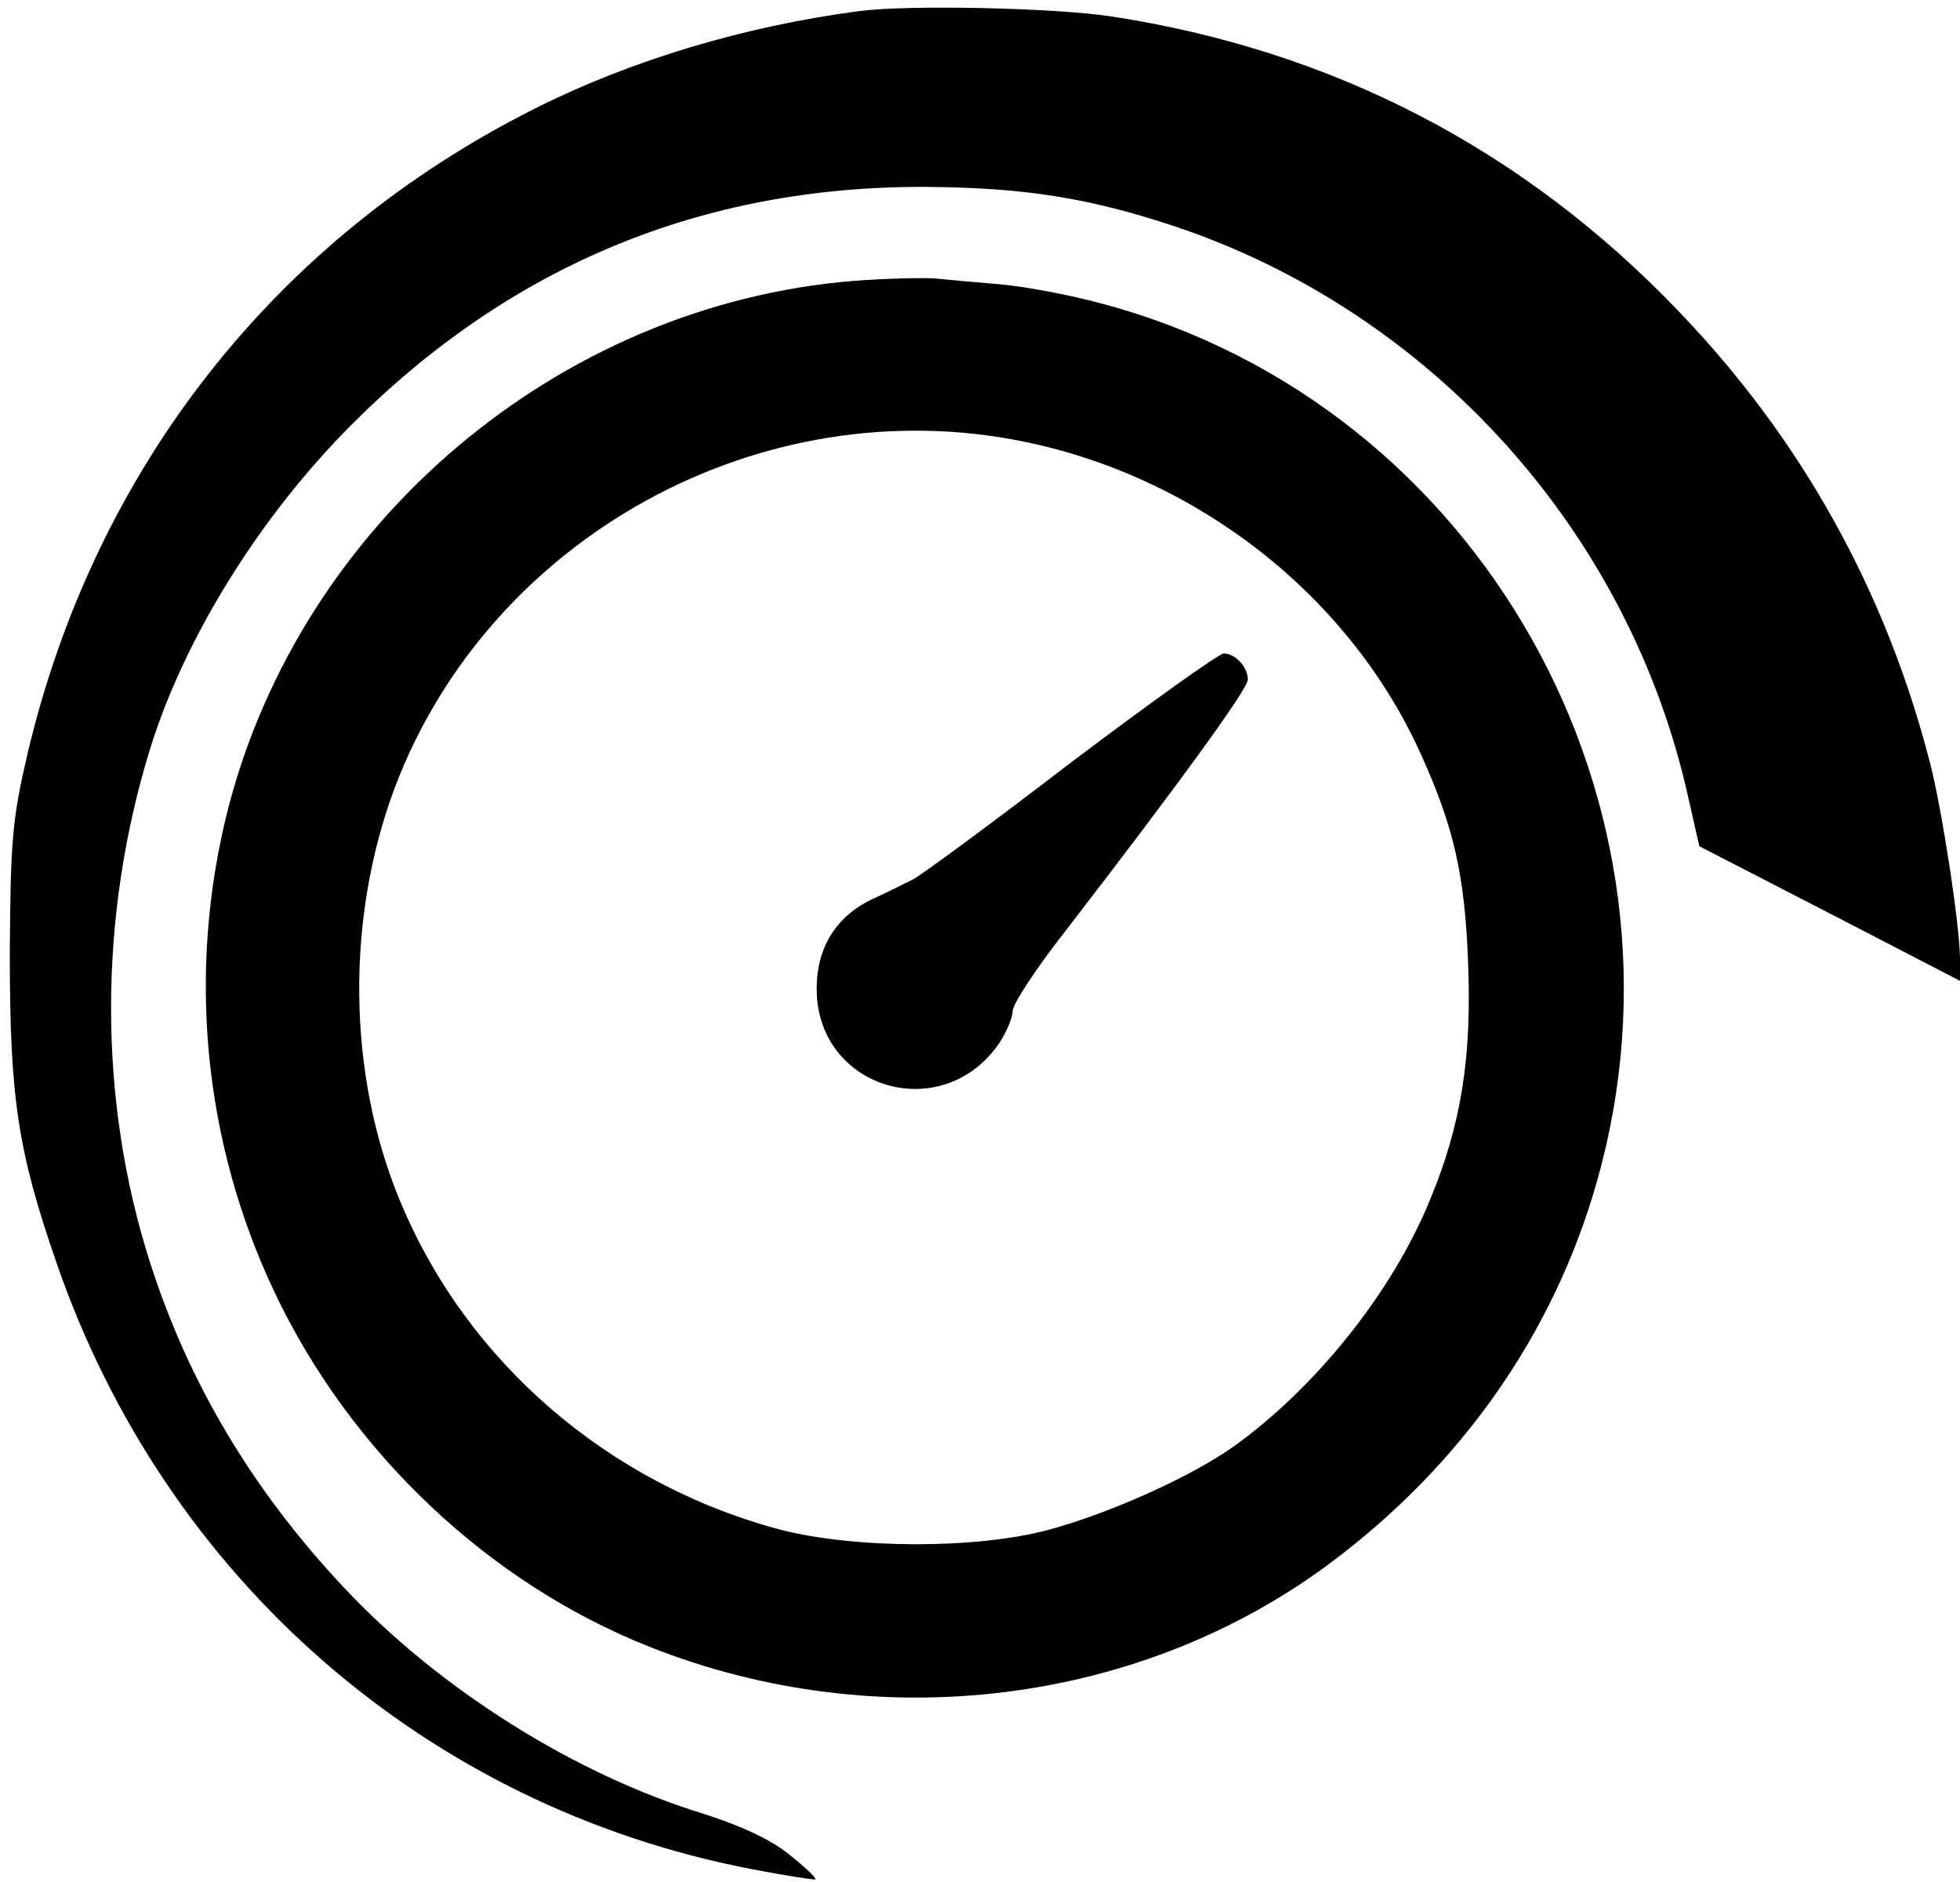 <?xml version="1.0" standalone="no"?>
<!DOCTYPE svg PUBLIC "-//W3C//DTD SVG 20010904//EN"
 "http://www.w3.org/TR/2001/REC-SVG-20010904/DTD/svg10.dtd">
<svg version="1.0" xmlns="http://www.w3.org/2000/svg"
 viewBox="0 0 300 288"
 preserveAspectRatio="xMidYMid meet">
<g transform="translate(0,288) scale(0.1,-0.1)"
fill="#000000" stroke="none">
<path d="M1315 2863 c-175 -23 -349 -75 -496 -149 -397 -199 -674 -551 -777
-988 -23 -99 -26 -131 -27 -306 0 -220 12 -301 72 -474 167 -482 566 -830
1062 -926 52 -10 97 -17 99 -16 2 2 -16 19 -40 38 -28 23 -74 44 -130 62 -197
60 -406 191 -552 347 -139 148 -237 312 -296 496 -80 249 -80 529 0 788 53
170 168 355 309 496 243 243 536 364 876 363 151 -1 250 -16 385 -61 392 -132
694 -467 784 -873 l17 -75 200 -103 199 -103 0 33 c0 51 -28 232 -46 301 -68
264 -197 495 -384 690 -237 248 -529 400 -870 452 -86 13 -309 18 -385 8z"/>
<path d="M1305 2450 c-450 -37 -843 -369 -956 -808 -63 -248 -38 -509 71 -739
116 -245 327 -445 574 -543 350 -139 751 -89 1042 128 201 150 342 351 408
583 165 579 -178 1189 -756 1344 -51 14 -122 27 -158 30 -36 3 -81 7 -100 9
-19 1 -76 0 -125 -4z m263 -246 c268 -55 501 -239 609 -483 48 -107 65 -180
70 -312 6 -146 -10 -250 -59 -367 -58 -141 -175 -286 -299 -375 -66 -47 -191
-103 -284 -128 -111 -30 -297 -29 -410 0 -264 70 -481 257 -583 504 -80 193
-83 430 -8 631 145 384 561 613 964 530z"/>
<path d="M1639 1713 c-121 -93 -230 -173 -242 -179 -12 -6 -40 -20 -62 -30
-55 -26 -85 -74 -85 -137 0 -155 195 -211 281 -81 10 16 19 37 19 47 0 10 35
64 79 120 179 232 281 373 281 387 0 19 -19 40 -37 40 -7 0 -112 -75 -234
-167z"/>
</g>
</svg>
